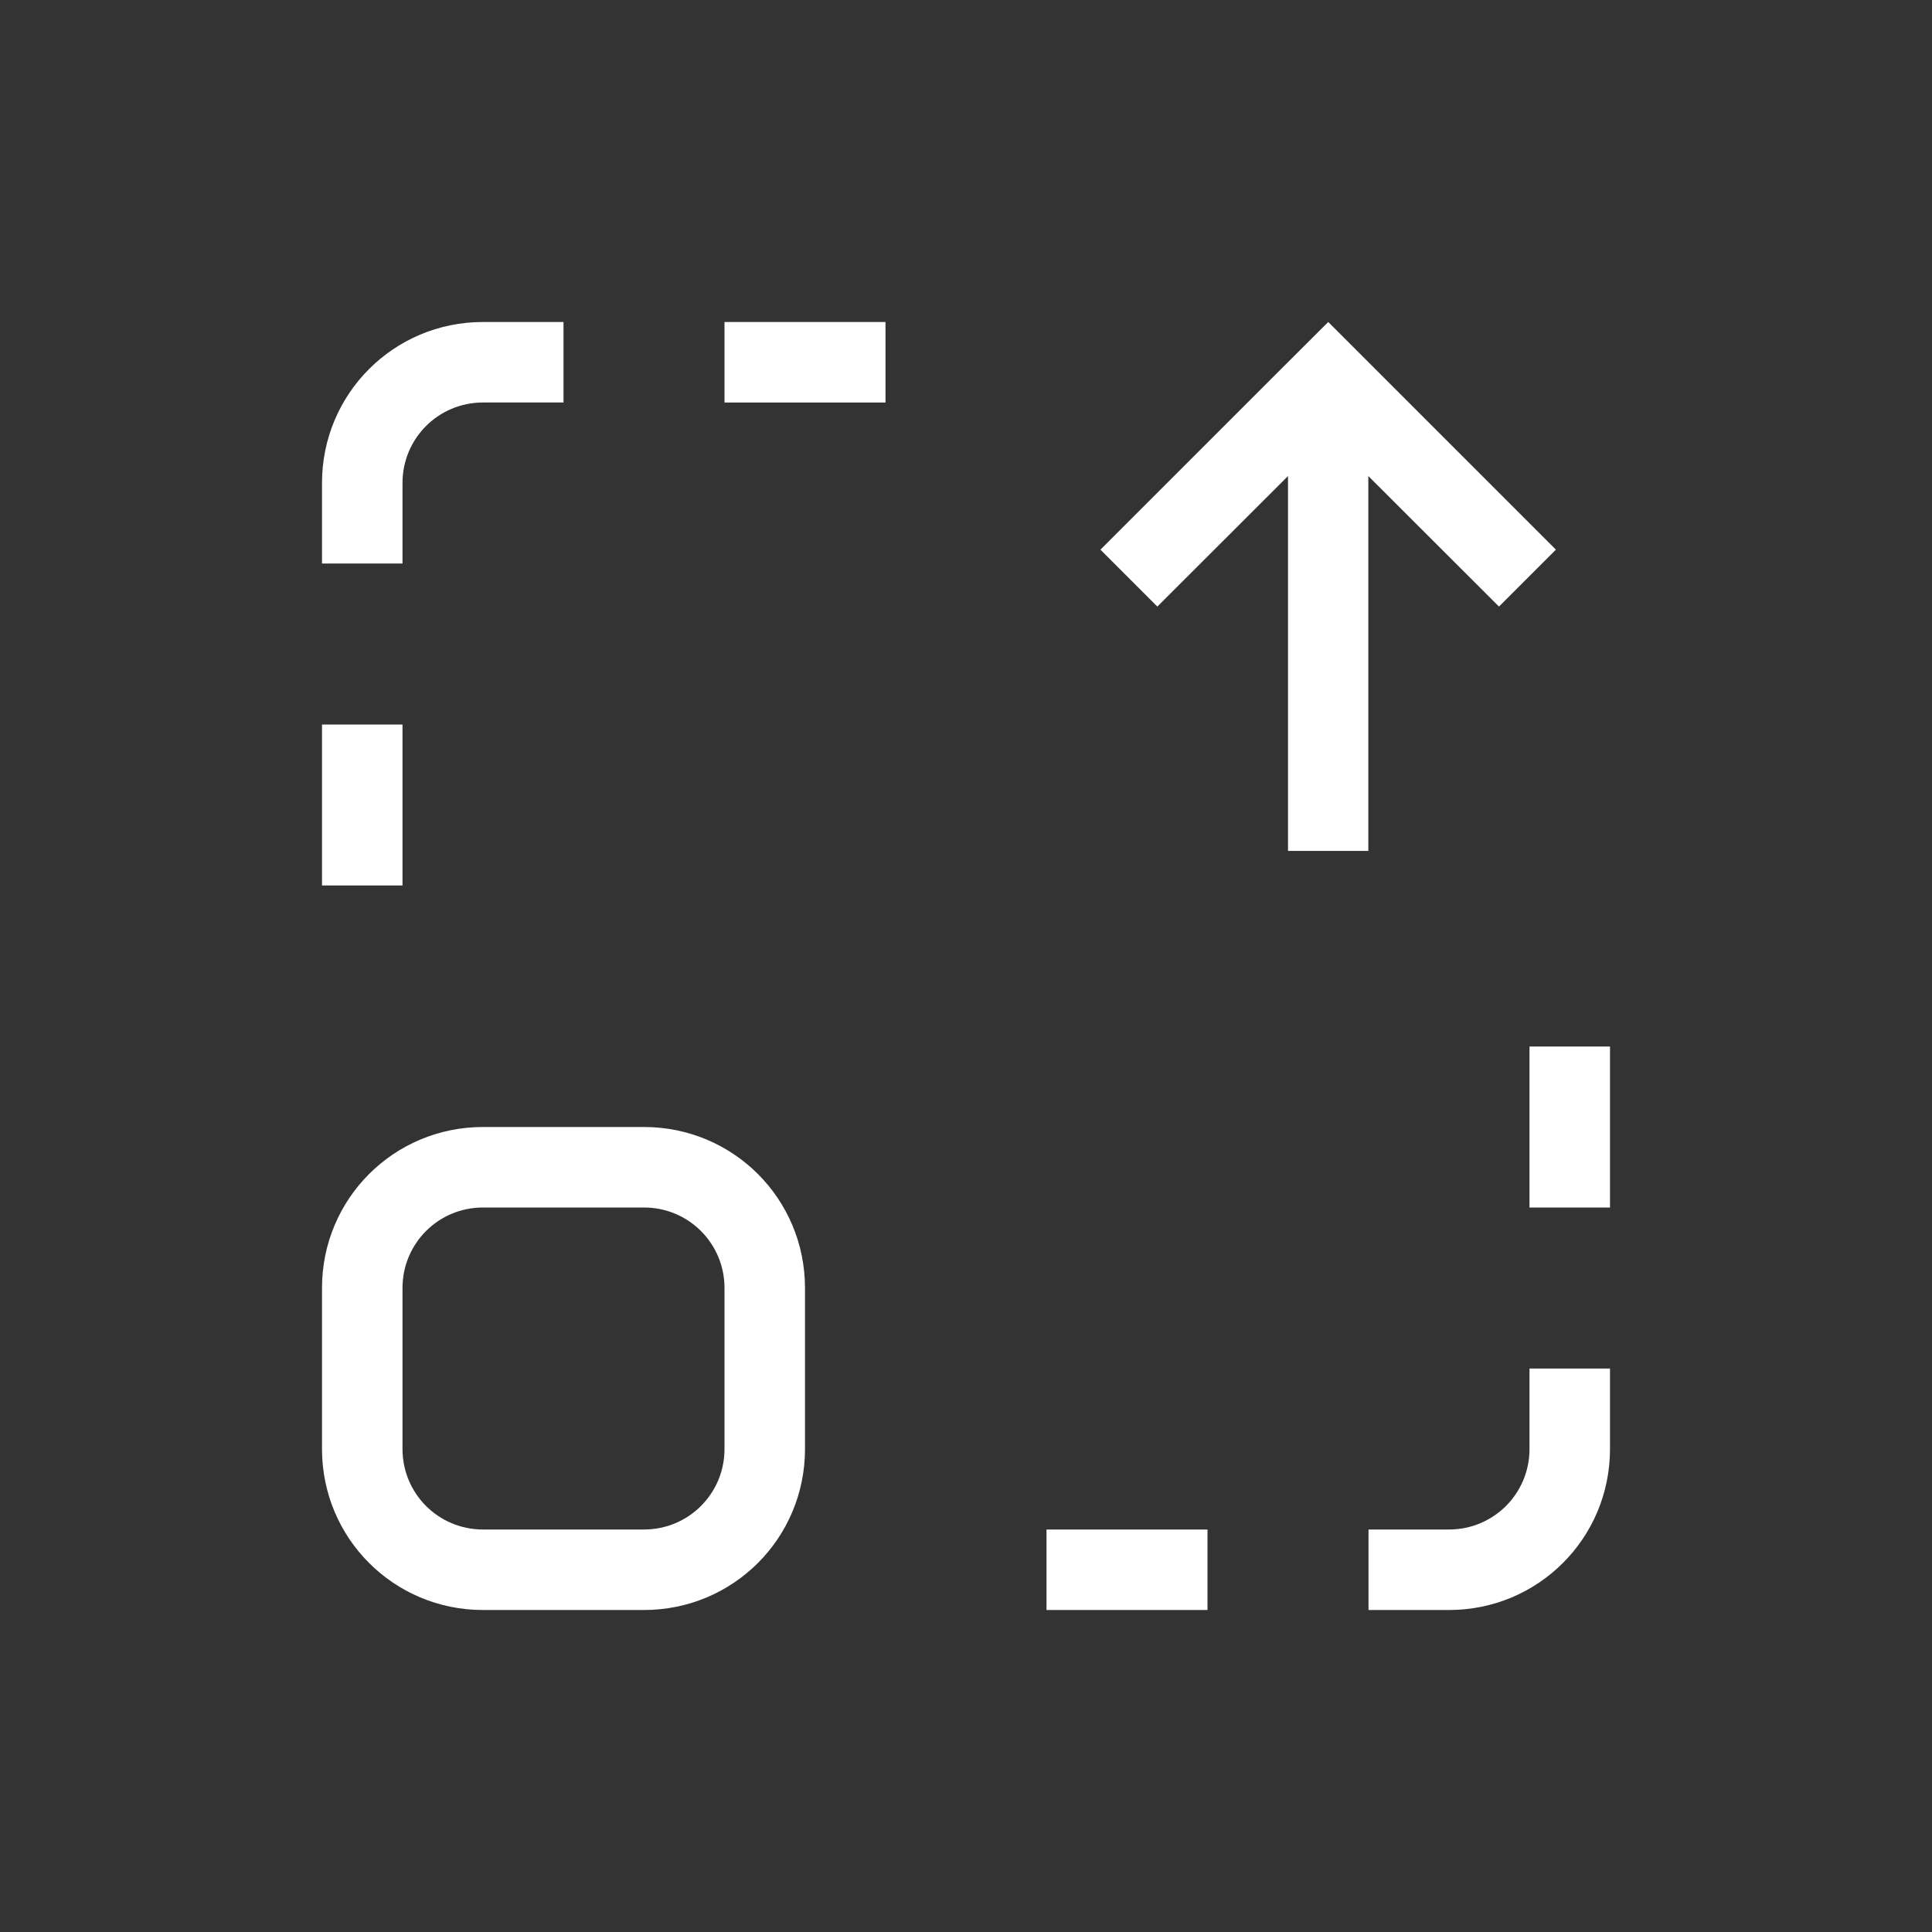 <svg version="1.1" viewBox="0 0 24 24" xmlns="http://www.w3.org/2000/svg">
 <rect x="0" y="0" width="24" height="24" fill="#333333" stroke="none"/>
 <defs>
  <style id="current-color-scheme" type="text/css">.ColorScheme-Text {
        color:#FFFFFF;
      }</style>
 </defs>
 <path d="m6 4c-1.108 0-2 0.892-2 2v1h1v-1c0-0.554 0.446-1 1-1h1v-1h-1zm3 0v1h2v-1h-2zm7.5 0-0.709 0.707-2.121 2.121 0.707 0.707 1.623-1.621v4.656h0.998v-4.656l1.623 1.621 0.707-0.707-2.828-2.828zm-12.5 5v2h1v-2h-1zm15 4v2h1v-2h-1zm-13 1c-1.108 0-2 0.892-2 2v2c0 1.108 0.892 2 2 2h2c1.108 0 2-0.892 2-2v-2c0-1.108-0.892-2-2-2h-2zm0 1h2c0.554 0 1 0.446 1 1v2c0 0.554-0.446 1-1 1h-2c-0.554 0-1-0.446-1-1v-2c0-0.554 0.446-1 1-1zm13 2v1c0 0.554-0.446 1-1 1h-1v1h1c1.108 0 2-0.892 2-2v-1h-1zm-6 2v1h2v-1h-2z" style="fill:currentColor" class="ColorScheme-Text"/>
</svg>
